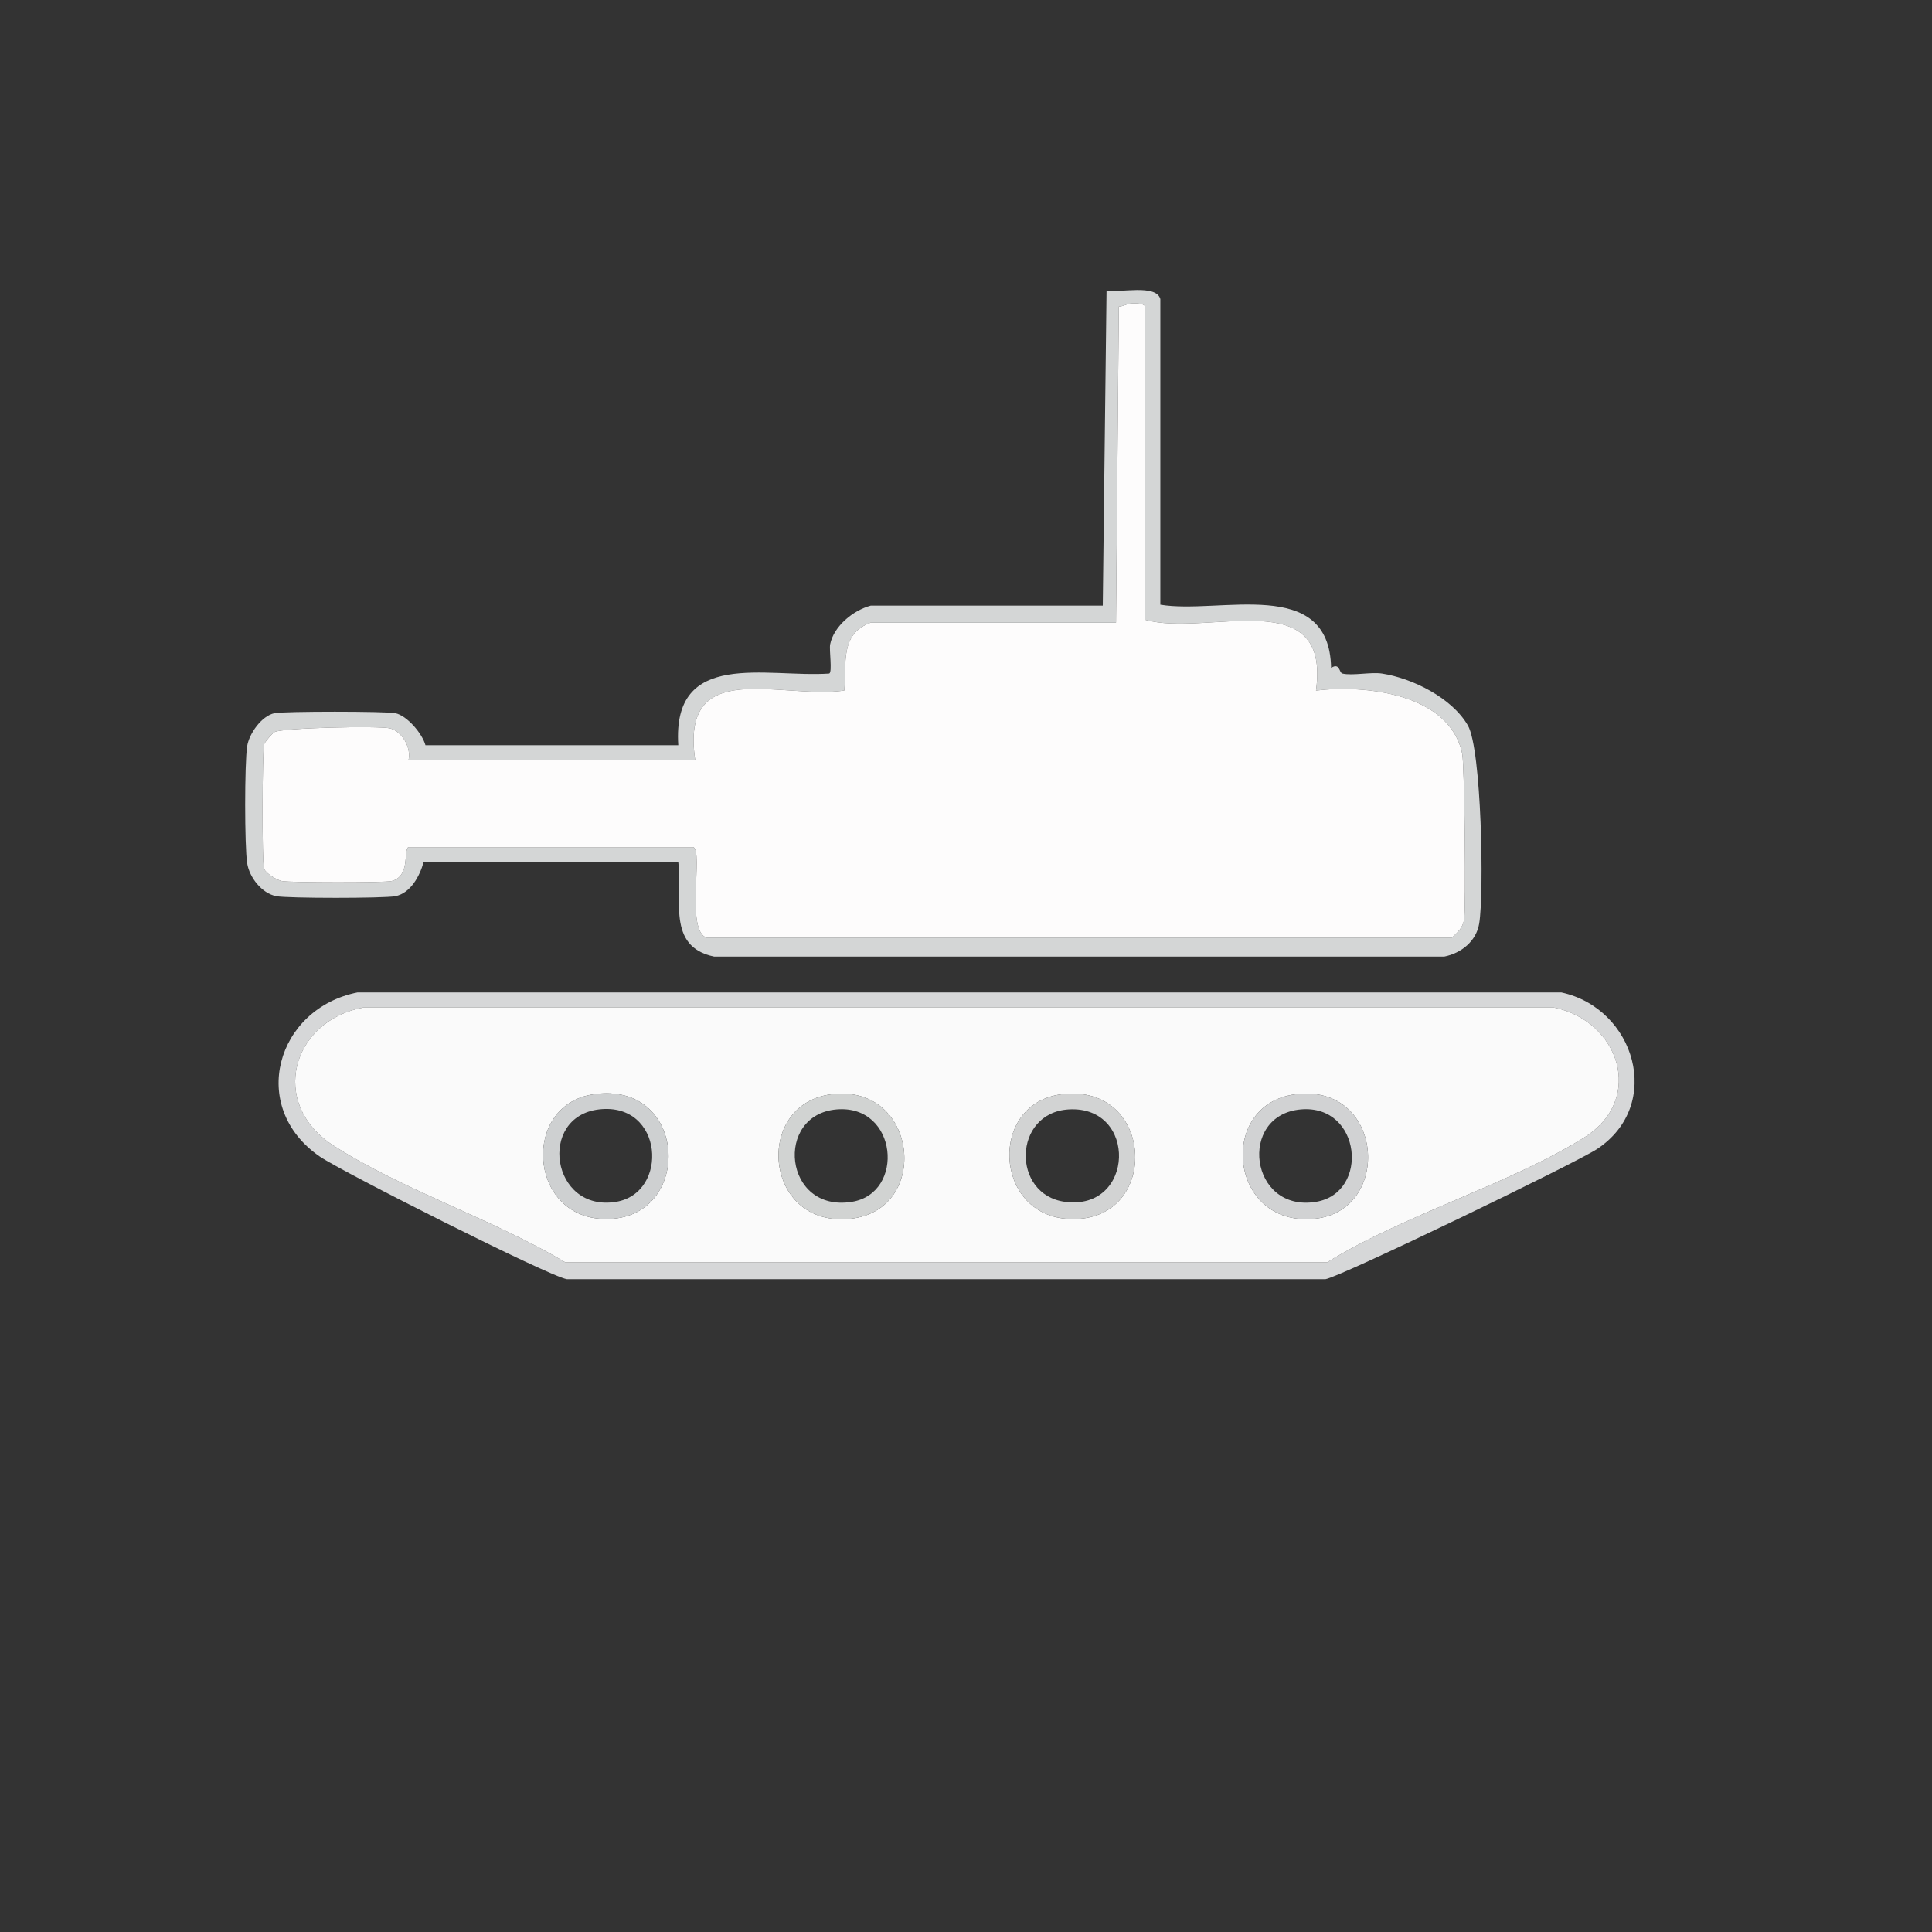 <?xml version="1.0" encoding="UTF-8"?>
<svg xmlns="http://www.w3.org/2000/svg" xmlns:xlink="http://www.w3.org/1999/xlink" width="128" height="128" viewBox="0 0 128 128" version="1.1">
<rect x="0" y="0" width="128" height="128" fill="#333333" stroke="none"/>
<g id="surface1">
<path style=" stroke:none;fill-rule:nonzero;fill:rgb(83.137%,83.922%,83.922%);fill-opacity:1;" d="M 73.312 19.25 C 74.195 19.414 76.598 18.805 76.875 19.812 C 76.875 19.812 76.875 40.062 76.875 40.062 C 80.801 40.719 88.078 38.113 88.188 44.25 C 88.77 43.871 88.711 44.57 88.938 44.625 C 89.609 44.781 90.816 44.512 91.562 44.625 C 93.578 44.934 96.195 46.234 97.25 48.062 C 98.16 49.641 98.332 59.191 98 61.188 C 97.805 62.363 96.809 63.152 95.688 63.375 C 95.688 63.375 47.312 63.375 47.312 63.375 C 44.133 62.723 45.227 59.504 44.938 57.125 C 44.938 57.125 28.062 57.125 28.062 57.125 C 27.816 58.016 27.215 59.176 26.188 59.375 C 25.434 59.52 19.078 59.52 18.312 59.375 C 17.336 59.191 16.52 58.121 16.375 57.188 C 16.199 56.066 16.199 50.555 16.375 49.438 C 16.504 48.609 17.328 47.43 18.188 47.25 C 18.805 47.121 25.562 47.121 26.188 47.25 C 26.973 47.41 27.984 48.613 28.188 49.375 C 28.188 49.375 44.938 49.375 44.938 49.375 C 44.52 42.969 50.777 44.91 54.938 44.625 C 55.156 44.539 54.926 43.055 55 42.688 C 55.238 41.48 56.539 40.43 57.688 40.125 C 57.688 40.125 73.062 40.125 73.062 40.125 Z M 74.812 20.125 C 74.68 20.148 74.348 20.312 74.125 20.312 C 74.125 20.312 73.938 41.25 73.938 41.25 C 73.938 41.25 57.688 41.25 57.688 41.25 C 55.625 42.004 56.098 43.961 55.938 45.75 C 51.707 46.359 45.012 43.434 46.062 50.375 C 46.062 50.375 27.062 50.375 27.062 50.375 C 27.27 49.543 26.633 48.43 25.812 48.25 C 25.055 48.082 18.707 48.215 18.188 48.5 C 18.039 48.582 17.551 49.148 17.5 49.312 C 17.379 49.707 17.344 57.18 17.5 57.562 C 17.629 57.879 18.344 58.309 18.688 58.375 C 19.238 58.48 25.488 58.488 25.938 58.375 C 27.219 58.055 26.707 56.281 27.062 56.125 C 27.062 56.125 45.938 56.125 45.938 56.125 C 46.598 56.418 45.414 61.637 46.812 62.125 C 46.812 62.125 96.188 62.125 96.188 62.125 C 96.574 61.77 96.895 61.488 97 60.938 C 97.133 60.254 97.031 50.688 96.875 49.938 C 96.051 45.949 90.457 45.355 87.188 45.75 C 88.191 38.551 79.949 42.234 75.875 41.062 C 75.875 41.062 75.875 20.312 75.875 20.312 C 75.762 20.059 75.043 20.086 74.812 20.125 Z M 74.812 20.125 "/>
<path style=" stroke:none;fill-rule:nonzero;fill:rgb(99.216%,98.824%,98.824%);fill-opacity:1;" d="M 74.812 20.125 C 75.043 20.086 75.762 20.059 75.875 20.312 C 75.875 20.312 75.875 41.062 75.875 41.062 C 79.949 42.234 88.191 38.551 87.188 45.75 C 90.457 45.355 96.051 45.949 96.875 49.938 C 97.031 50.688 97.133 60.254 97 60.938 C 96.895 61.488 96.574 61.77 96.188 62.125 C 96.188 62.125 46.812 62.125 46.812 62.125 C 45.414 61.637 46.598 56.418 45.938 56.125 C 45.938 56.125 27.062 56.125 27.062 56.125 C 26.707 56.281 27.219 58.055 25.938 58.375 C 25.488 58.488 19.238 58.48 18.688 58.375 C 18.344 58.309 17.629 57.879 17.5 57.562 C 17.344 57.18 17.379 49.707 17.5 49.312 C 17.551 49.148 18.039 48.582 18.188 48.5 C 18.707 48.215 25.055 48.082 25.812 48.25 C 26.633 48.43 27.27 49.543 27.062 50.375 C 27.062 50.375 46.062 50.375 46.062 50.375 C 45.012 43.434 51.707 46.359 55.938 45.75 C 56.098 43.961 55.625 42.004 57.688 41.25 C 57.688 41.25 73.938 41.25 73.938 41.25 C 73.938 41.25 74.125 20.312 74.125 20.312 C 74.348 20.312 74.68 20.148 74.812 20.125 Z M 74.812 20.125 "/>
<path style=" stroke:none;fill-rule:nonzero;fill:rgb(83.922%,84.314%,84.706%);fill-opacity:1;" d="M 23.688 65.75 C 23.688 65.75 103.438 65.75 103.438 65.75 C 108.32 66.797 110.238 73.191 105.812 76.125 C 104.438 77.035 88.801 84.605 87.812 84.75 C 87.812 84.75 37.562 84.75 37.562 84.75 C 36.41 84.582 22.621 77.613 21.188 76.625 C 16.406 73.328 18.324 66.809 23.688 65.75 Z M 24.062 66.75 C 19.324 67.637 17.793 73.102 22.062 75.875 C 26.566 78.797 32.75 80.812 37.438 83.625 C 37.438 83.625 87.938 83.625 87.938 83.625 C 93.008 80.488 100.012 78.453 104.938 75.375 C 109.051 72.805 107.246 67.605 102.938 66.75 Z M 24.062 66.75 "/>
<path style=" stroke:none;fill-rule:nonzero;fill:rgb(98.039%,98.039%,98.039%);fill-opacity:1;" d="M 24.062 66.75 C 24.062 66.75 102.938 66.75 102.938 66.75 C 107.246 67.605 109.051 72.805 104.938 75.375 C 100.012 78.453 93.008 80.488 87.938 83.625 C 87.938 83.625 37.438 83.625 37.438 83.625 C 32.75 80.812 26.566 78.797 22.062 75.875 C 17.793 73.102 19.324 67.637 24.062 66.75 Z M 39.312 72.5 C 34.613 73.199 34.973 80.434 39.812 80.75 C 45.965 81.152 45.766 71.543 39.312 72.5 Z M 55.062 72.5 C 49.906 73.176 50.594 81.328 56.312 80.75 C 61.719 80.203 60.828 71.746 55.062 72.5 Z M 70.312 72.5 C 65.504 73.125 65.84 80.402 70.688 80.75 C 76.945 81.199 76.613 71.68 70.312 72.5 Z M 85.812 72.5 C 80.621 73.18 81.406 81.281 87.062 80.75 C 92.293 80.258 91.703 71.73 85.812 72.5 Z M 85.812 72.5 "/>
<path style=" stroke:none;fill-rule:nonzero;fill:rgb(80.784%,81.569%,81.961%);fill-opacity:1;" d="M 39.312 72.5 C 45.766 71.543 45.965 81.152 39.812 80.75 C 34.973 80.434 34.613 73.199 39.312 72.5 Z M 39.688 73.5 C 35.594 73.977 36.52 80.332 40.812 79.625 C 44.348 79.043 43.973 73.004 39.688 73.5 Z M 39.688 73.5 "/>
<path style=" stroke:none;fill-rule:nonzero;fill:rgb(81.961%,82.745%,82.353%);fill-opacity:1;" d="M 55.062 72.5 C 60.828 71.746 61.719 80.203 56.312 80.75 C 50.594 81.328 49.906 73.176 55.062 72.5 Z M 55.438 73.5 C 51.281 73.84 51.914 80.355 56.438 79.625 C 59.984 79.055 59.48 73.168 55.438 73.5 Z M 55.438 73.5 "/>
<path style=" stroke:none;fill-rule:nonzero;fill:rgb(82.353%,82.745%,82.745%);fill-opacity:1;" d="M 70.312 72.5 C 76.613 71.68 76.945 81.199 70.688 80.75 C 65.84 80.402 65.504 73.125 70.312 72.5 Z M 70.812 73.5 C 67.094 73.715 67.004 79.156 70.562 79.625 C 75.188 80.234 75.383 73.238 70.812 73.5 Z M 70.812 73.5 "/>
<path style=" stroke:none;fill-rule:nonzero;fill:rgb(81.961%,82.353%,82.745%);fill-opacity:1;" d="M 85.812 72.5 C 91.703 71.73 92.293 80.258 87.062 80.75 C 81.406 81.281 80.621 73.18 85.812 72.5 Z M 86.188 73.5 C 81.988 73.863 82.781 80.352 87.188 79.625 C 90.762 79.035 90.199 73.156 86.188 73.5 Z M 86.188 73.5 "/>
</g>
</svg>
